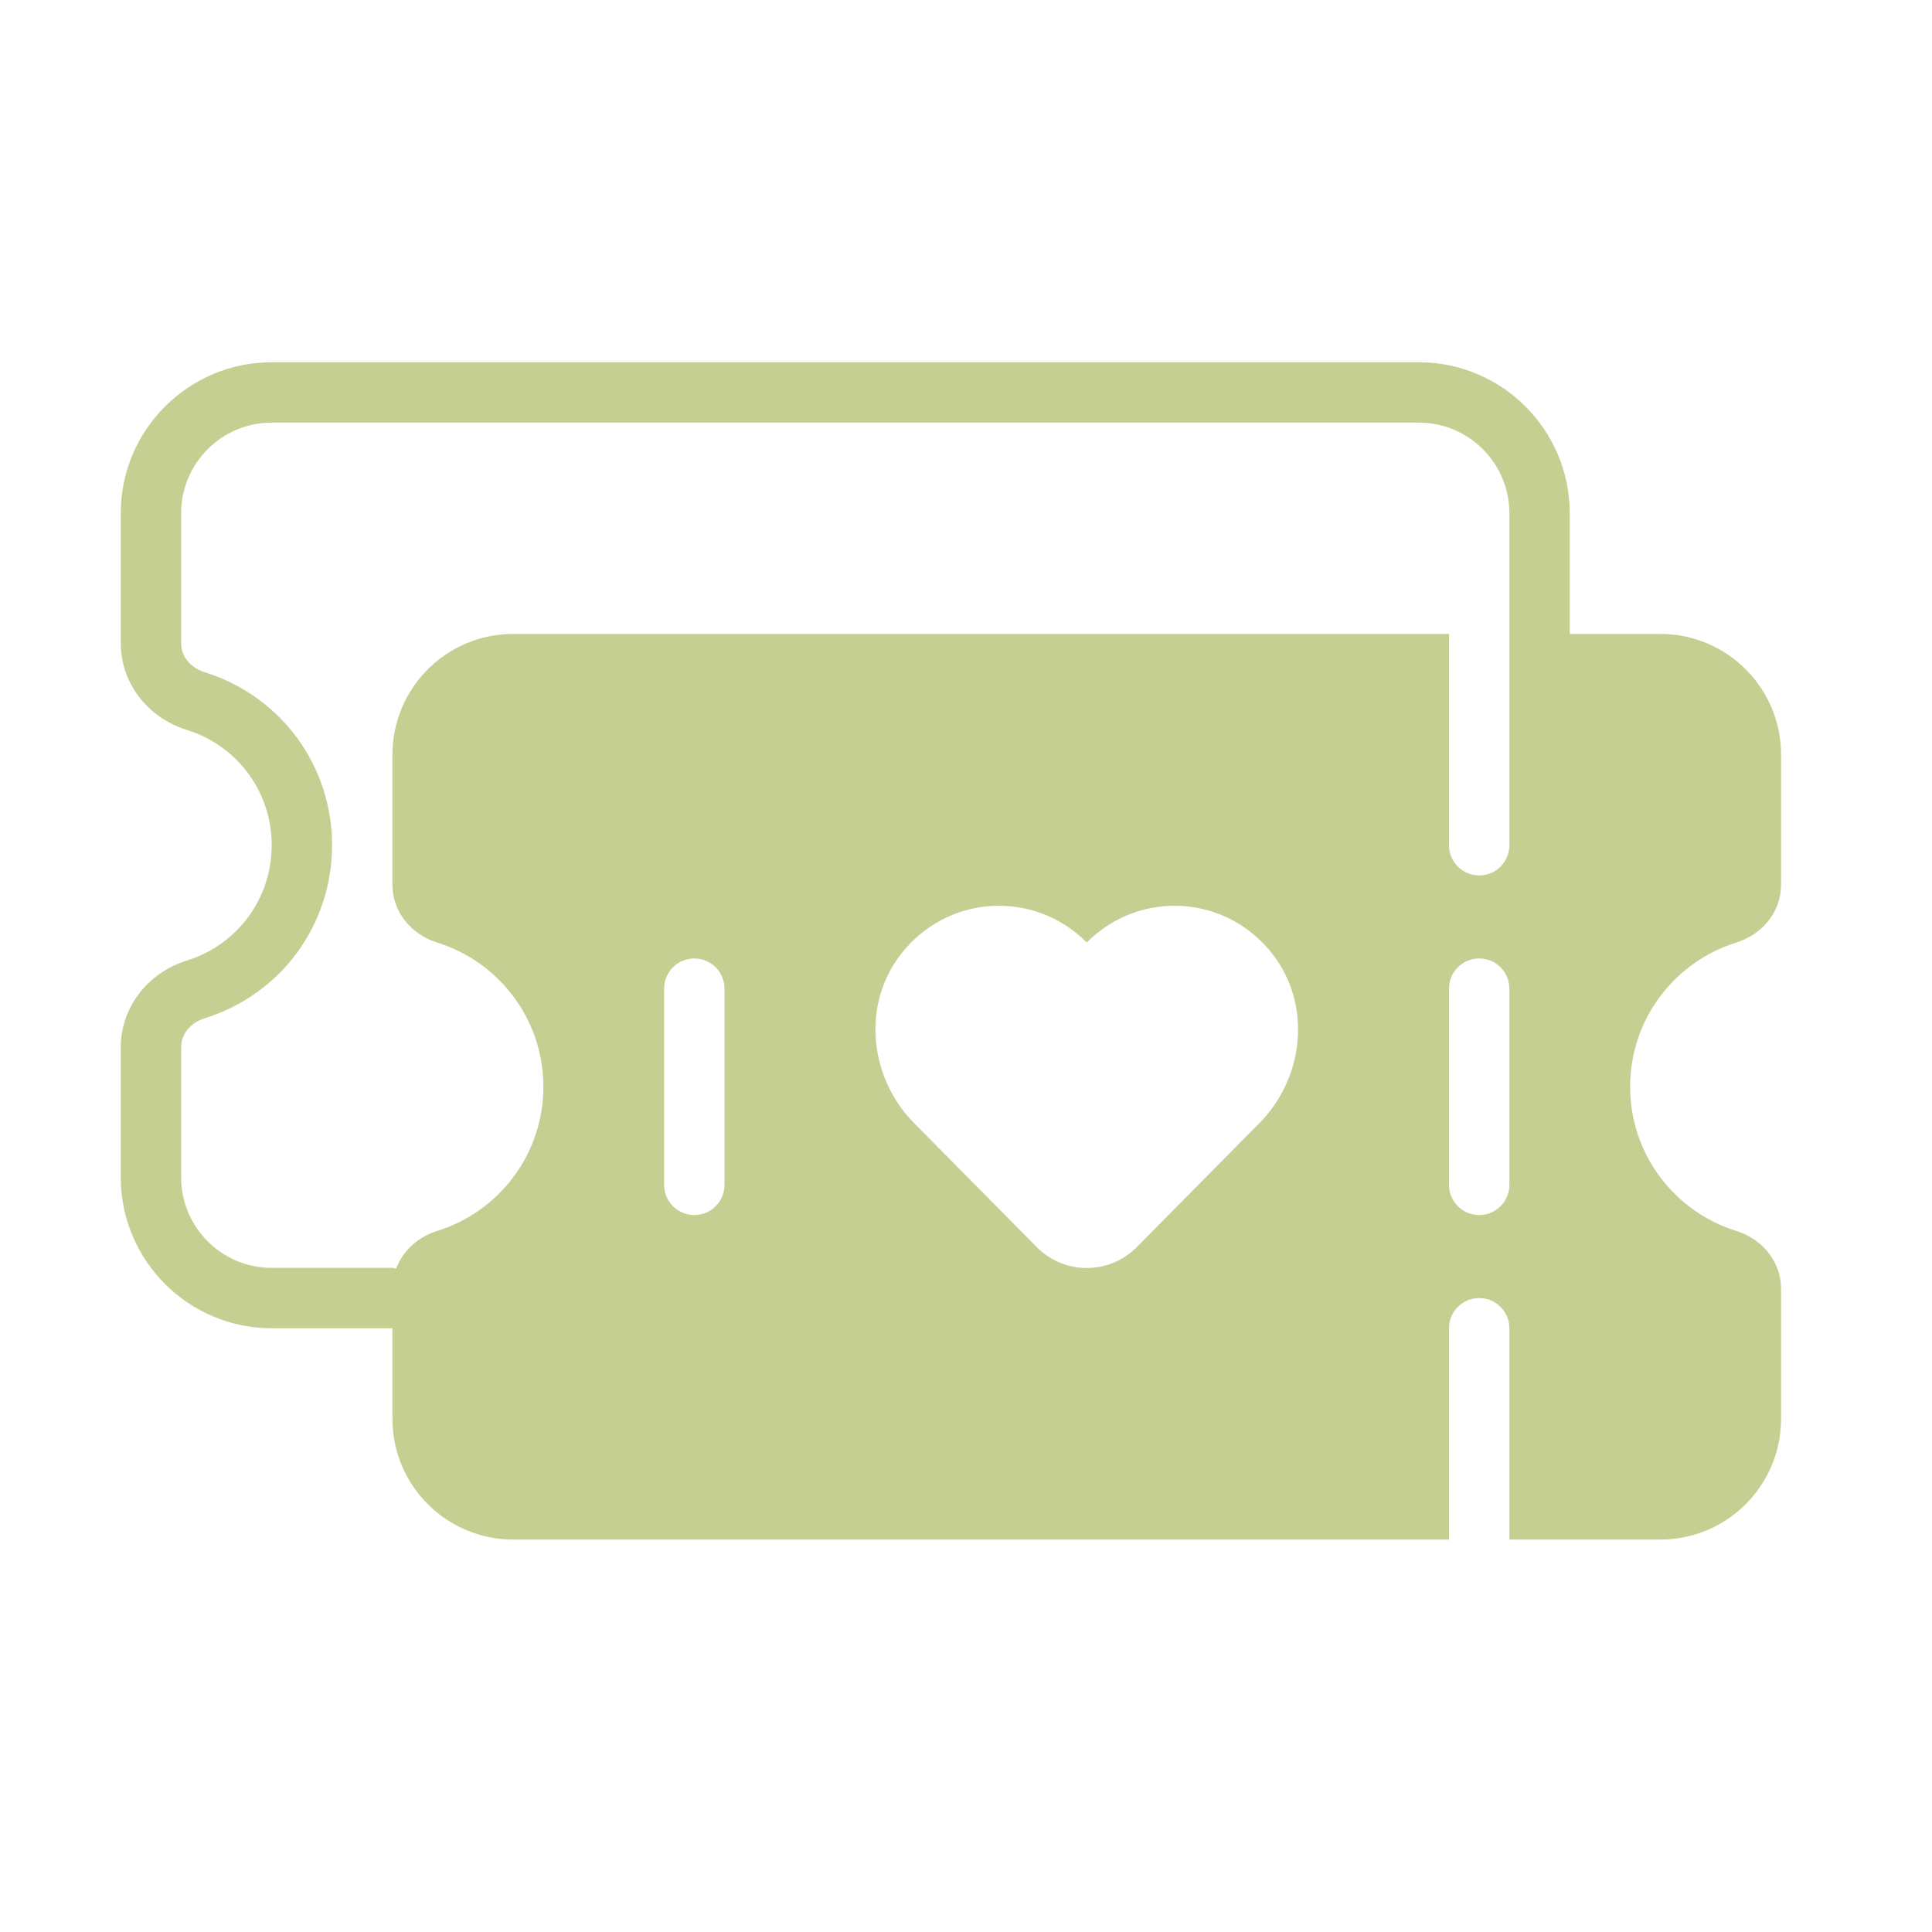 <?xml version="1.0" ?>

<!-- Uploaded to: SVG Repo, www.svgrepo.com, Generator: SVG Repo Mixer Tools -->
<svg fill="#c5cf92" width="800px" height="800px" viewBox="0 0 512 512" version="1.1" xml:space="preserve" xmlns="http://www.w3.org/2000/svg" xmlns:xlink="http://www.w3.org/1999/xlink">

<g id="ticket-holiday-heart-love-valentine">

<path d="M460.109,249.799c6.9-2.148,11.891-8.111,11.891-15.338V200c0-17.673-14.327-32-32-32h-24v-32c0-22.055-17.945-40-40-40H72   c-22.055,0-40,17.945-40,40v34.461c0,10.477,7.039,19.711,17.512,22.977C62.961,197.625,72,209.906,72,224   s-9.039,26.375-22.488,30.563C39.039,257.828,32,267.063,32,277.539V312c0,22.055,17.945,40,40,40h32v24c0,17.673,14.327,32,32,32   h248v-56c0-4.422,3.578-8,8-8s8,3.578,8,8v56h40c17.673,0,32-14.327,32-32v-34.462c0-7.227-4.99-13.19-11.891-15.337   C443.83,321.134,432,305.94,432,288S443.83,254.866,460.109,249.799z M192,314c0,4.422-3.582,8-8,8s-8-3.578-8-8v-52   c0-4.422,3.582-8,8-8s8,3.578,8,8V314z M333.761,297.63l-32.5,32.855c-7.318,7.398-19.204,7.398-26.522,0l-32.5-32.855   c-11.85-11.979-13.889-31.229-3.614-44.605c12.414-16.161,35.529-17.243,49.375-3.245c13.847-13.998,36.961-12.917,49.375,3.245   C347.65,266.4,345.611,285.65,333.761,297.63z M400,314c0,4.422-3.578,8-8,8s-8-3.578-8-8v-52c0-4.422,3.578-8,8-8s8,3.578,8,8V314   z M400,224c0,4.422-3.578,8-8,8s-8-3.578-8-8v-56H136c-17.673,0-32,14.327-32,32v34.461c0,7.227,4.99,13.19,11.891,15.338   C132.17,254.866,144,270.06,144,288s-11.83,33.134-28.109,38.201c-5.102,1.588-9.144,5.269-10.913,9.997   C104.643,336.154,104.347,336,104,336H72c-13.234,0-24-10.766-24-24v-34.461c0-3.492,2.461-6.508,6.27-7.695   C74.445,263.555,88,245.133,88,224s-13.555-39.555-33.73-45.844c-3.809-1.188-6.27-4.203-6.27-7.695V136c0-13.234,10.766-24,24-24   h304c13.234,0,24,10.766,24,24v32V224z"/>

</g>

<g id="Layer_1"/>

</svg>